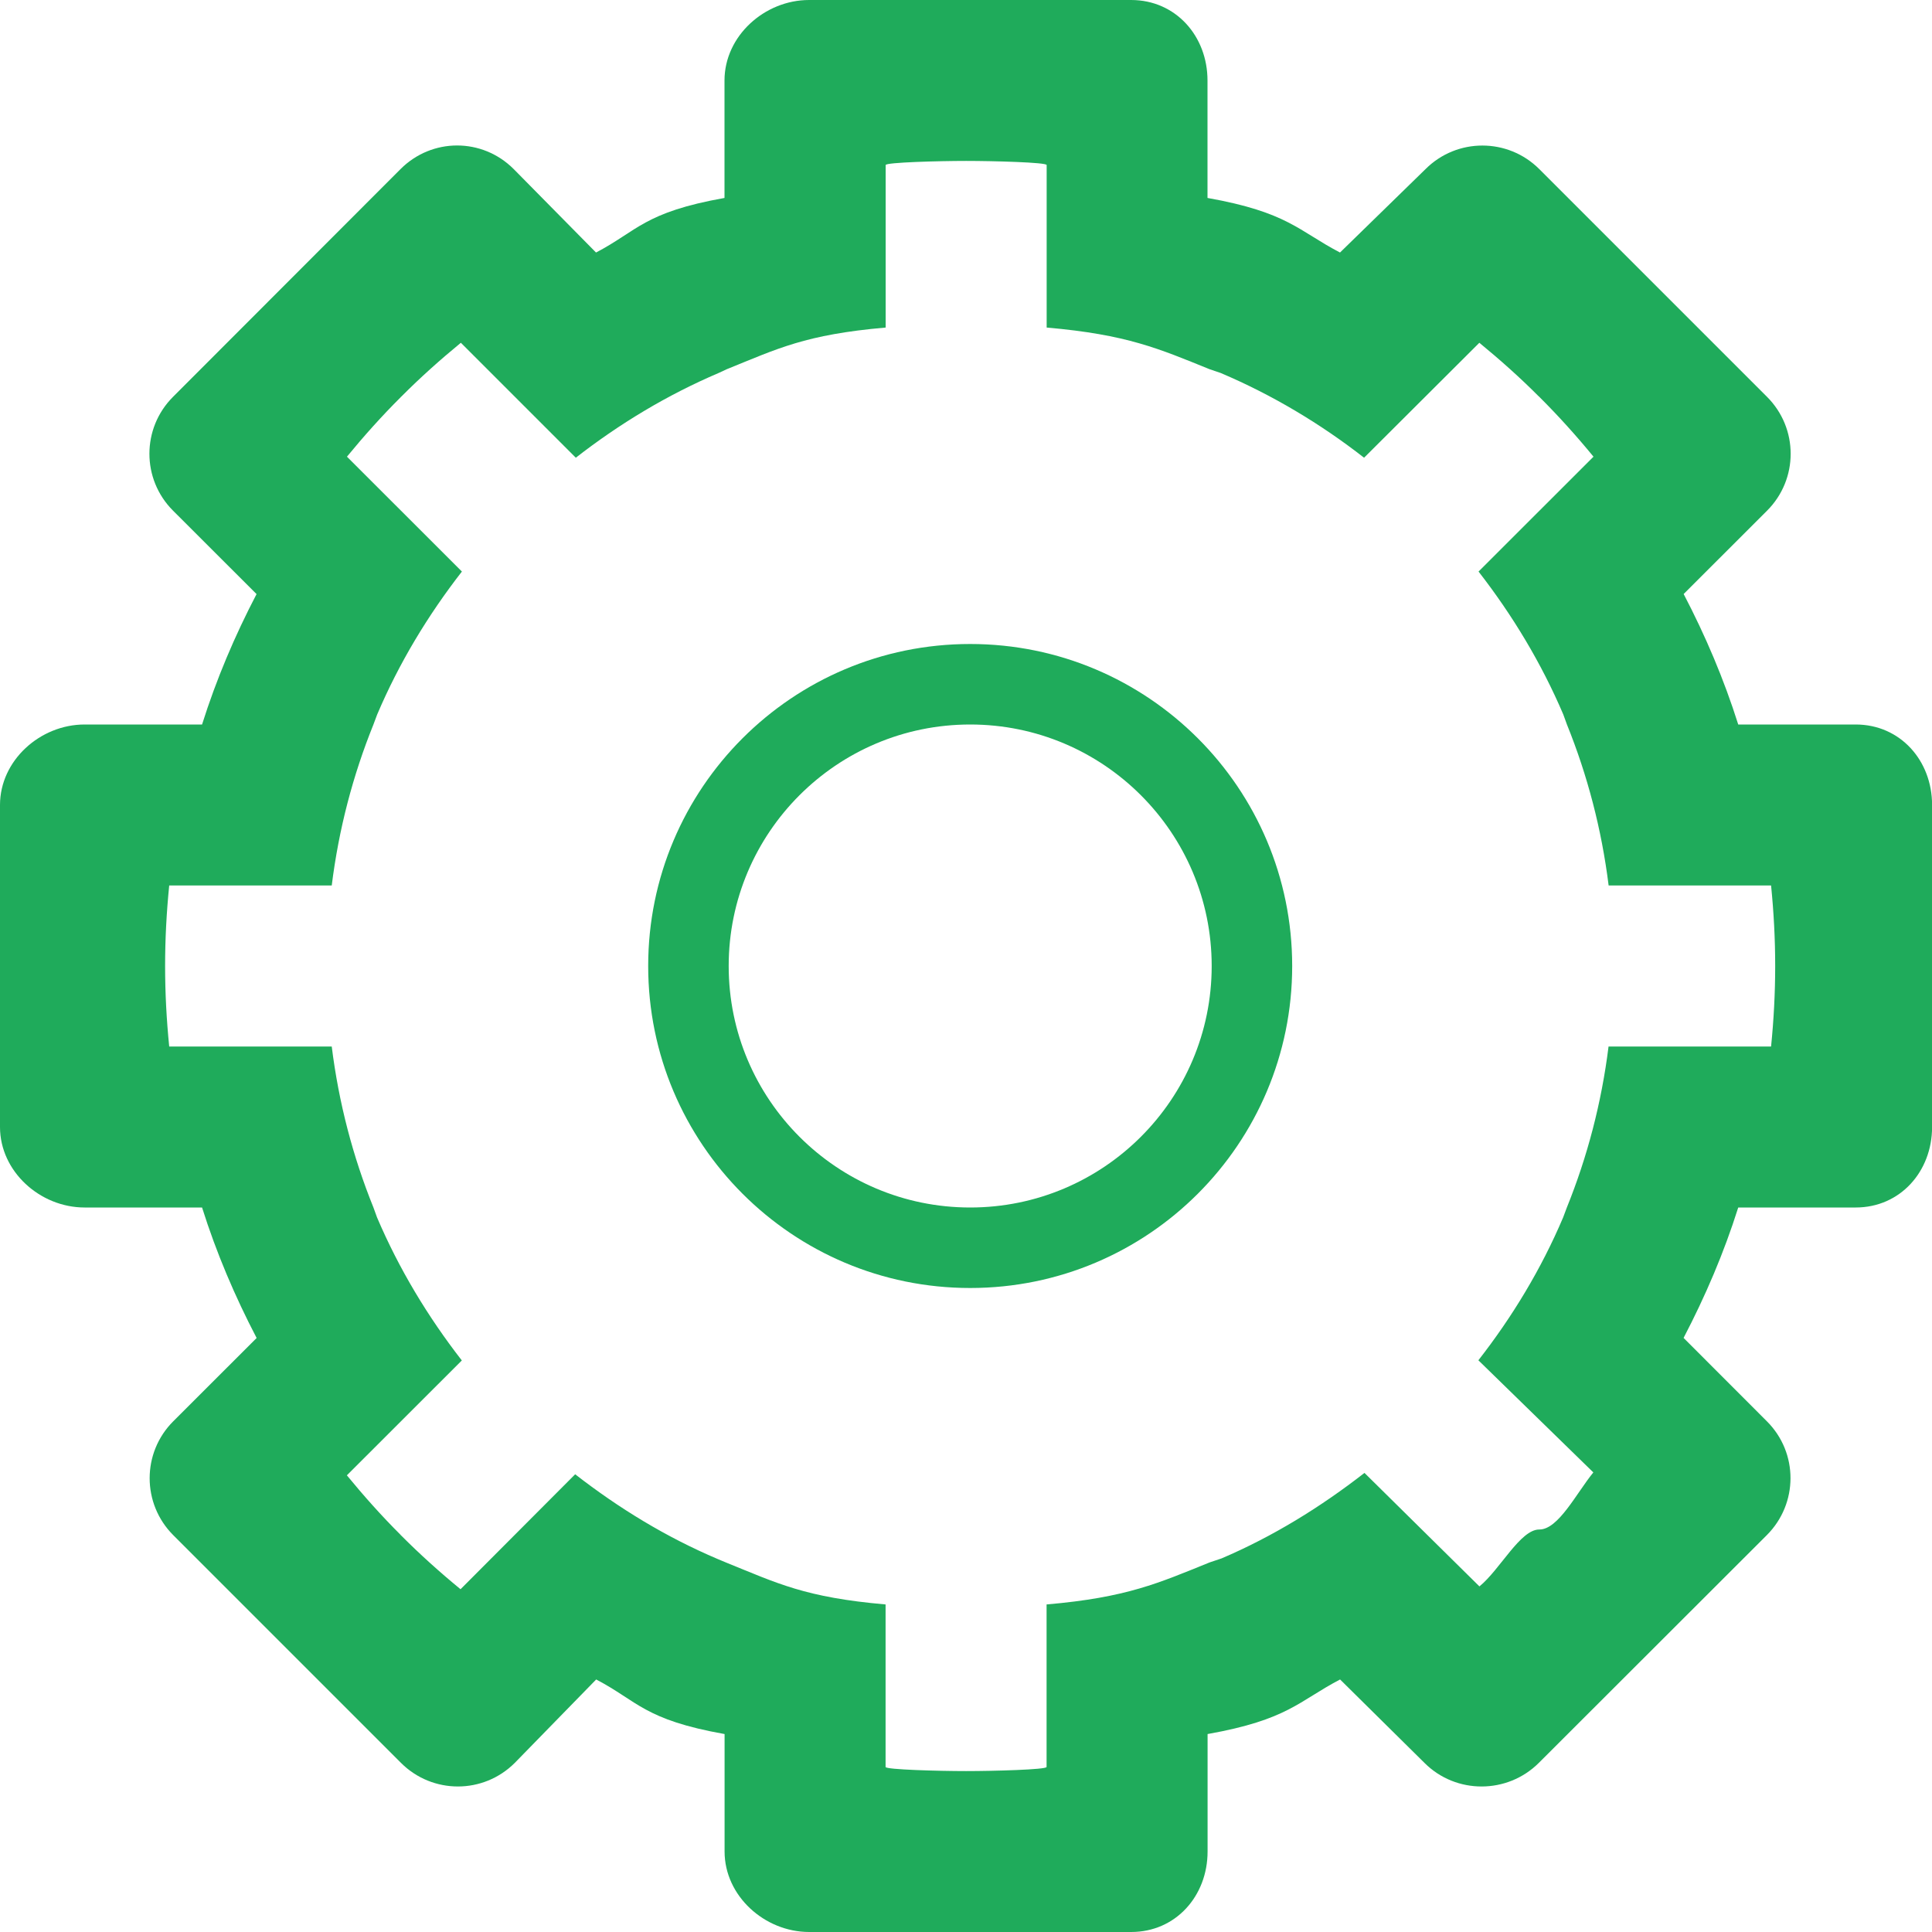 <?xml version="1.0" encoding="UTF-8"?>
<svg width="24px" height="24px" viewBox="0 0 24 24" version="1.1" xmlns="http://www.w3.org/2000/svg" xmlns:xlink="http://www.w3.org/1999/xlink">
    <!-- Generator: Sketch 52.5 (67469) - http://www.bohemiancoding.com/sketch -->
    <title>Manage</title>
    <desc>Created with Sketch.</desc>
    <g id="Dashboard" stroke="none" stroke-width="1" fill="none" fill-rule="evenodd">
        <g transform="translate(-43, -915)" fill="#1FAB5B" id="Nav">
            <g transform="translate(-6, 0)">
                <g id="Nav---Active-Links-and-Icons" transform="translate(0, 80)">
                    <g id="Active-Manage-Site" transform="translate(0, 816)">
                        <g id="Manage" transform="translate(49, 19)">
                            <path d="M22.001,13 L19.982,13 C19.895,13.699 19.719,14.369 19.464,15 L19.418,15.123 C19.146,15.764 18.787,16.357 18.365,16.898 L19.793,18.291 C19.582,18.55 19.359,19 19.123,19 L19.121,19 C18.885,19 18.636,19.496 18.378,19.707 L16.95,18.297 C16.408,18.719 15.815,19.086 15.175,19.359 L15.026,19.409 C14.395,19.664 14.001,19.845 13.001,19.931 L13.001,21.95 C13.001,21.983 12.339,22.001 12.001,22.001 C11.663,22.001 11.001,21.983 11.001,21.95 L11.001,19.931 C10.001,19.844 9.657,19.668 9.026,19.413 L8.916,19.367 C8.275,19.095 7.688,18.736 7.145,18.314 L5.721,19.742 C5.464,19.531 5.217,19.309 4.983,19.074 C4.979,19.072 4.978,19.07 4.976,19.066 C4.741,18.832 4.52,18.584 4.309,18.327 L5.737,16.9 C5.315,16.357 4.957,15.764 4.684,15.124 L4.639,15 C4.384,14.369 4.208,13.699 4.121,13 L2.102,13 C2.069,12.671 2.051,12.338 2.051,12 C2.051,11.662 2.069,11.329 2.102,11 L4.121,11 C4.208,10.301 4.384,9.631 4.639,9 L4.685,8.877 C4.957,8.236 5.316,7.643 5.738,7.1 L4.31,5.673 C4.521,5.416 4.743,5.168 4.978,4.934 C4.98,4.93 4.982,4.928 4.986,4.926 C5.22,4.691 5.468,4.469 5.725,4.258 L7.153,5.686 C7.695,5.264 8.288,4.906 8.928,4.633 L9.027,4.587 C9.658,4.332 10.002,4.156 11.002,4.069 L11.002,2.05 C11.002,2.017 11.664,1.999 12.002,1.999 C12.34,1.999 13.002,2.017 13.002,2.05 L13.002,4.069 C14.002,4.156 14.397,4.332 15.027,4.587 L15.163,4.633 C15.804,4.905 16.404,5.264 16.945,5.686 L18.377,4.258 C18.634,4.469 18.883,4.691 19.117,4.926 C19.121,4.928 19.124,4.93 19.126,4.934 C19.361,5.168 19.584,5.416 19.795,5.673 L18.367,7.1 C18.789,7.643 19.147,8.236 19.42,8.876 L19.465,9 C19.72,9.631 19.896,10.301 19.983,11 L22.001,11 C22.034,11.329 22.052,11.662 22.052,12 C22.052,12.338 22.034,12.671 22.001,13 M23.052,9 L21.593,9 C21.415,8.436 21.185,7.896 20.915,7.379 L21.951,6.344 C22.342,5.953 22.342,5.321 21.951,4.93 L19.122,2.101 C18.732,1.711 18.099,1.71 17.708,2.101 L16.646,3.137 C16.129,2.867 16,2.637 15,2.459 L15,1 C15,0.447 14.604,0 14.051,0 L10.051,0 C9.498,0 9,0.447 9,1 L9,2.459 C8,2.637 7.921,2.867 7.404,3.137 L6.381,2.1 C5.99,1.709 5.365,1.71 4.975,2.101 L2.149,4.93 C1.759,5.32 1.758,5.952 2.149,6.343 L3.187,7.38 C2.917,7.897 2.688,8.436 2.51,9 L1.051,9 C0.498,9 0,9.447 0,10 L0,14 C0,14.553 0.498,15 1.051,15 L2.51,15 C2.688,15.564 2.918,16.104 3.188,16.621 L2.152,17.656 C1.761,18.047 1.762,18.68 2.152,19.07 L4.981,21.899 C5.372,22.29 6.004,22.29 6.395,21.899 L7.406,20.863 C7.923,21.133 8.001,21.363 9.001,21.541 L9.001,23 C9.001,23.553 9.499,24 10.052,24 L14.052,24 C14.605,24 15.001,23.553 15.001,23 L15.001,21.541 C16.001,21.363 16.131,21.133 16.647,20.863 L17.696,21.9 C18.087,22.291 18.725,22.289 19.116,21.899 L21.948,19.07 C22.339,18.679 22.341,18.048 21.95,17.657 L20.914,16.62 C21.184,16.103 21.415,15.564 21.593,15 L23.052,15 C23.605,15 24.001,14.553 24.001,14 L24.001,10 C24.001,9.447 23.605,9 23.052,9" id="Fill-1"></path>
                            <path d="M12.052,15 C10.396,15 9.052,13.656 9.052,12 C9.052,10.344 10.396,9 12.052,9 C13.708,9 15.052,10.344 15.052,12 C15.052,13.656 13.708,15 12.052,15 M12.052,8 C9.843,8 8.052,9.791 8.052,12 C8.052,14.209 9.843,16 12.052,16 C14.261,16 16.052,14.209 16.052,12 C16.052,9.791 14.261,8 12.052,8" id="Fill-3"></path>
                        </g>
                    </g>
                </g>
            </g>
        </g>
    </g>
</svg>